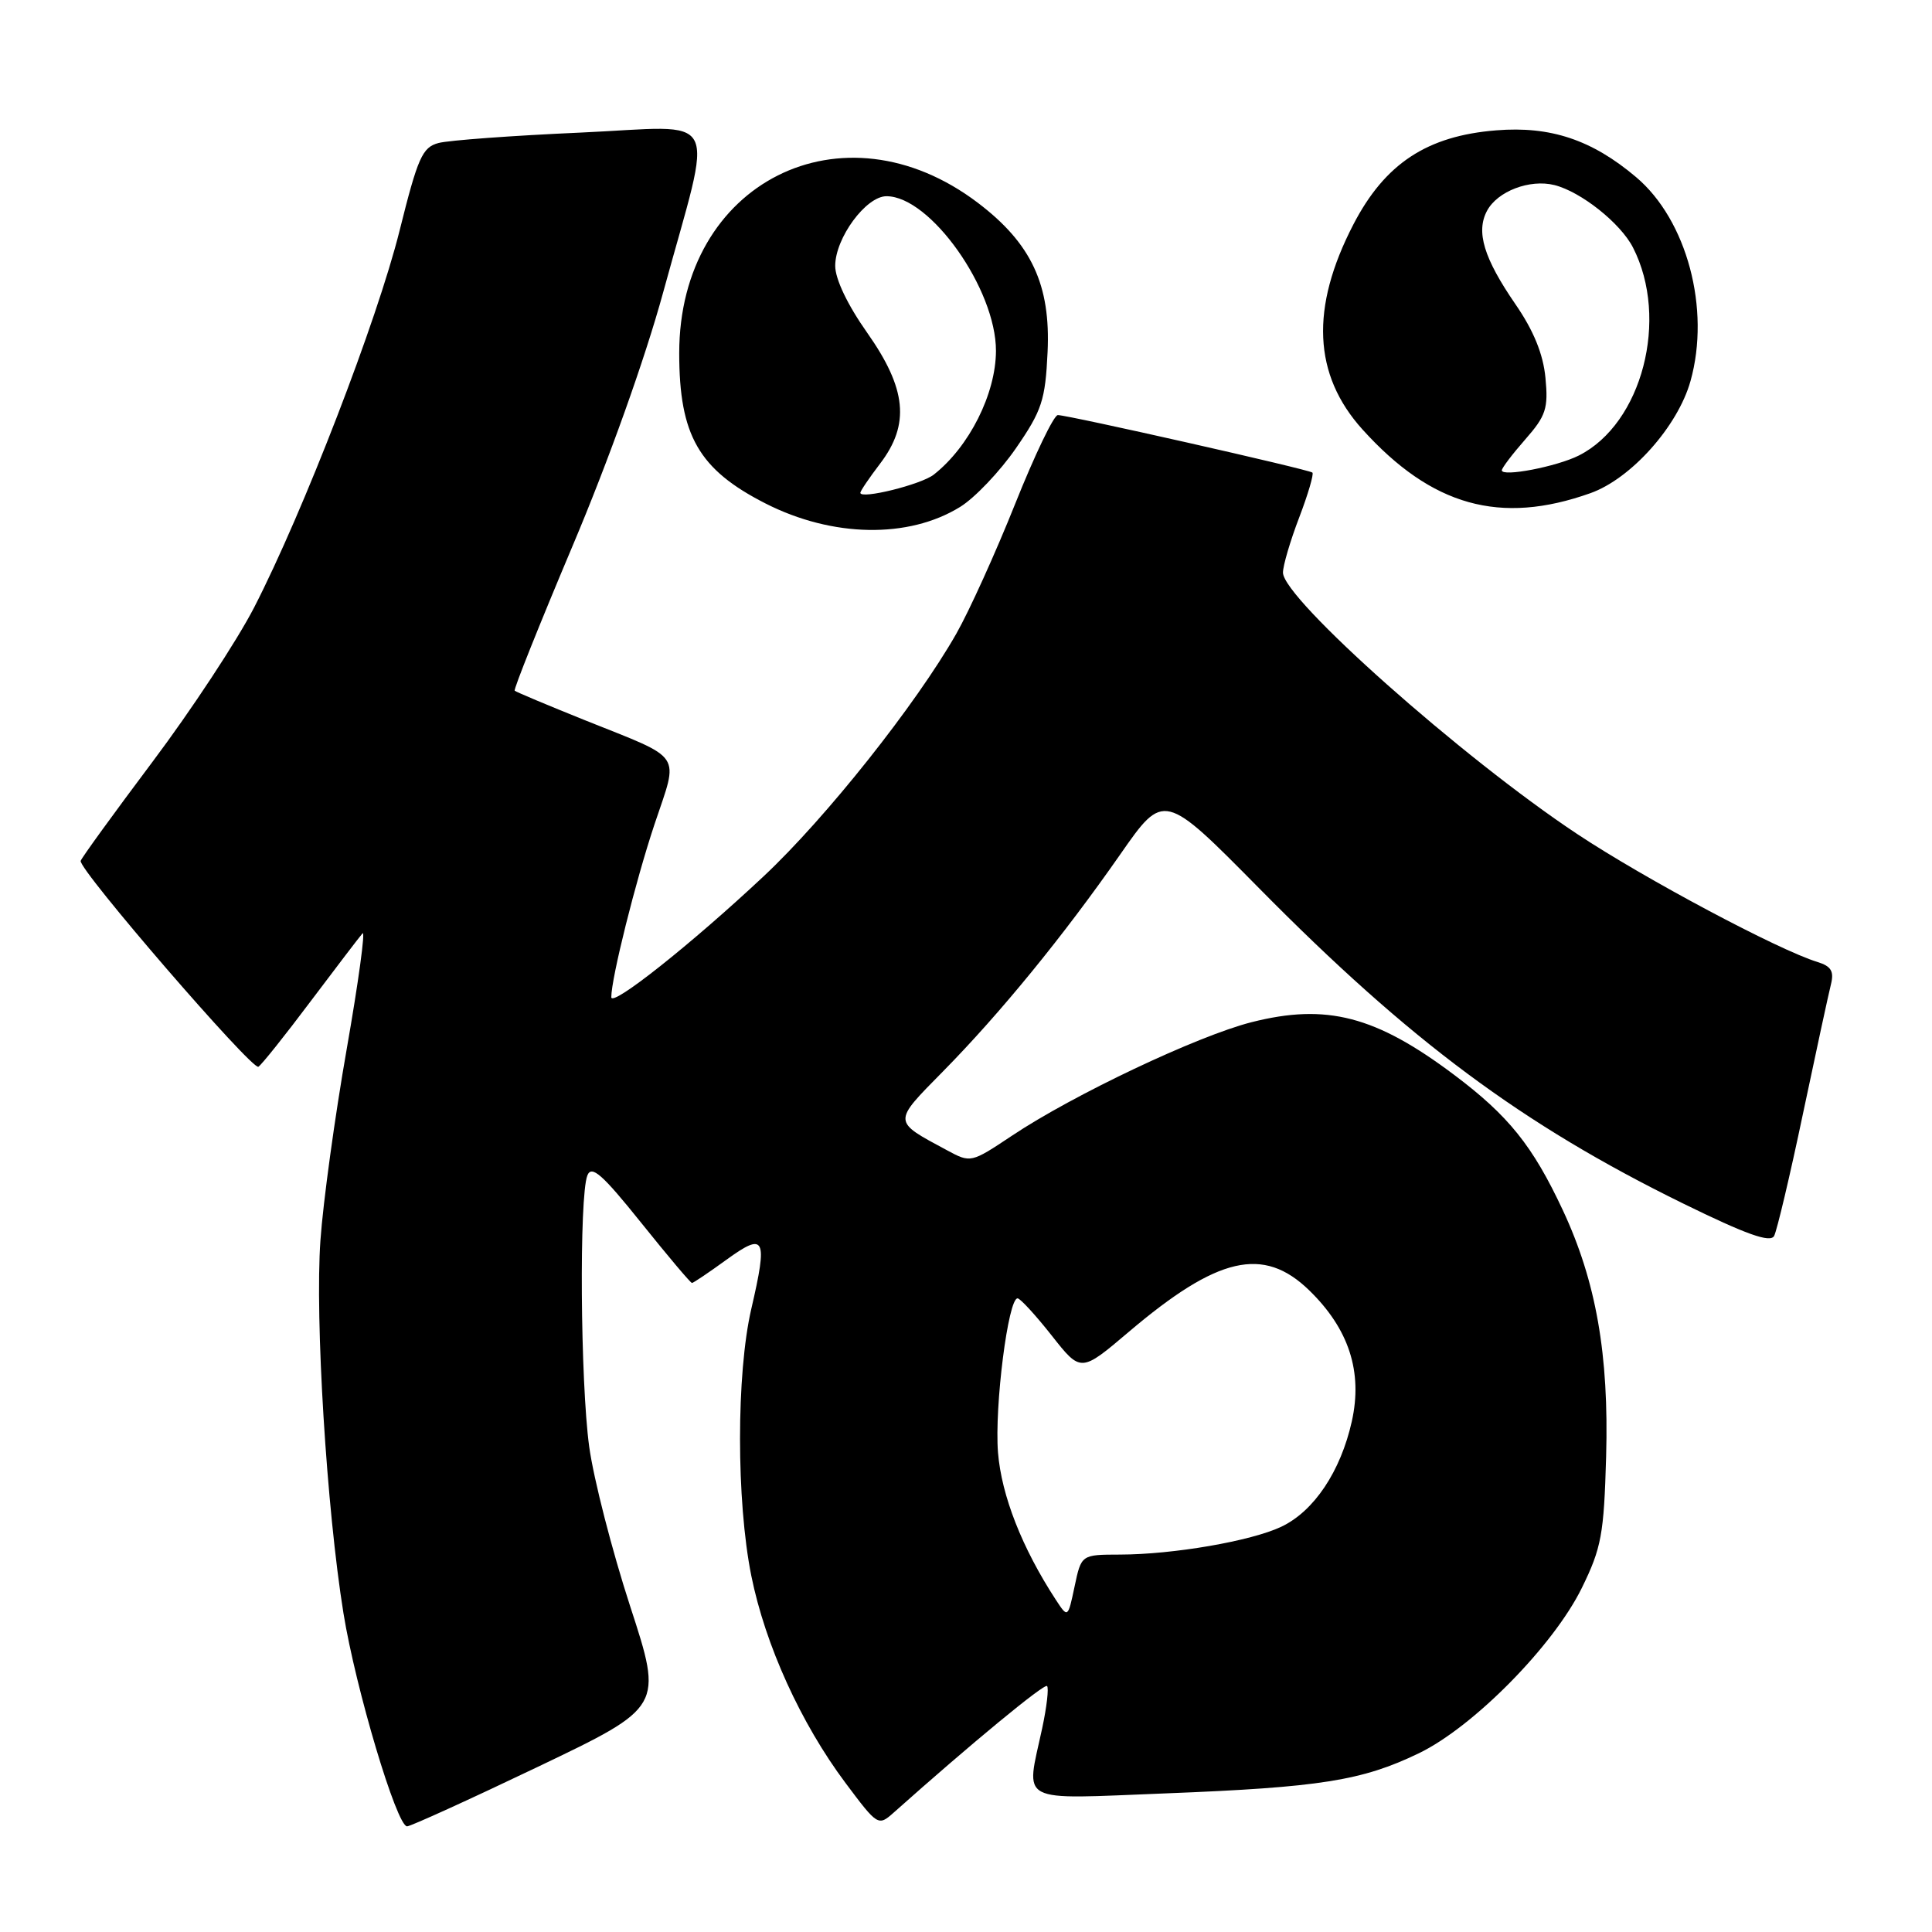 <?xml version="1.0" encoding="UTF-8" standalone="no"?>
<!DOCTYPE svg PUBLIC "-//W3C//DTD SVG 1.1//EN" "http://www.w3.org/Graphics/SVG/1.1/DTD/svg11.dtd" >
<svg xmlns="http://www.w3.org/2000/svg" xmlns:xlink="http://www.w3.org/1999/xlink" version="1.1" viewBox="0 0 256 256">
 <g >
 <path fill="currentColor"
d=" M 71.32 234.09 C 87.85 226.18 87.85 226.18 83.50 212.84 C 81.11 205.50 78.66 195.98 78.07 191.68 C 76.90 183.10 76.73 158.53 77.83 155.75 C 78.39 154.35 79.80 155.59 84.94 162.00 C 88.47 166.40 91.50 170.00 91.69 170.00 C 91.87 170.00 93.93 168.61 96.26 166.92 C 101.38 163.21 101.75 163.95 99.55 173.44 C 97.56 182.04 97.56 198.88 99.55 208.79 C 101.40 217.97 106.12 228.35 112.04 236.26 C 116.30 241.95 116.37 242.00 118.43 240.17 C 128.66 231.05 138.37 223.04 138.74 223.41 C 138.99 223.66 138.70 226.17 138.10 228.98 C 135.92 239.14 134.52 238.41 154.52 237.63 C 174.90 236.83 180.48 235.95 188.00 232.32 C 195.23 228.83 205.84 218.07 209.60 210.41 C 212.20 205.11 212.53 203.31 212.82 193.00 C 213.20 179.50 211.49 169.78 207.08 160.35 C 203.09 151.82 199.89 147.84 192.69 142.43 C 182.30 134.62 175.78 132.92 165.82 135.45 C 158.67 137.27 142.20 145.07 134.07 150.50 C 128.68 154.09 128.62 154.11 125.51 152.43 C 118.22 148.51 118.23 148.80 124.97 141.95 C 132.55 134.25 140.88 124.05 148.44 113.21 C 154.22 104.92 154.22 104.92 166.86 117.72 C 186.81 137.94 201.68 148.99 222.98 159.45 C 231.40 163.58 234.57 164.71 235.08 163.77 C 235.45 163.07 237.18 155.79 238.90 147.58 C 240.63 139.38 242.30 131.66 242.61 130.43 C 243.04 128.70 242.64 128.03 240.83 127.47 C 235.69 125.90 217.95 116.46 209.00 110.52 C 193.76 100.42 170.00 79.31 170.00 75.87 C 170.00 74.94 170.97 71.65 172.15 68.57 C 173.33 65.48 174.11 62.80 173.90 62.62 C 173.42 62.20 141.53 55.00 140.17 55.00 C 139.64 55.00 137.10 60.29 134.52 66.75 C 131.94 73.21 128.43 80.96 126.71 83.98 C 121.38 93.34 109.44 108.38 101.20 116.10 C 91.67 125.04 81.00 133.51 81.00 132.13 C 81.00 129.61 84.22 116.73 86.73 109.21 C 89.95 99.57 90.74 100.74 77.50 95.43 C 72.55 93.44 68.36 91.68 68.20 91.52 C 68.03 91.36 71.48 82.74 75.86 72.36 C 80.64 61.06 85.45 47.59 87.87 38.75 C 94.59 14.21 95.89 16.72 76.89 17.57 C 67.89 17.97 59.44 18.59 58.10 18.95 C 55.96 19.52 55.36 20.88 52.95 30.55 C 49.97 42.50 40.19 67.82 33.67 80.50 C 31.40 84.90 25.35 94.10 20.21 100.94 C 15.08 107.78 10.79 113.69 10.69 114.07 C 10.38 115.19 33.42 141.86 34.24 141.35 C 34.66 141.09 37.77 137.20 41.15 132.69 C 44.54 128.19 47.64 124.12 48.04 123.67 C 48.44 123.21 47.50 130.11 45.94 139.01 C 44.38 147.90 42.81 159.30 42.46 164.34 C 41.72 174.72 43.28 199.95 45.51 213.76 C 47.13 223.77 52.57 242.00 53.94 242.00 C 54.40 242.00 62.22 238.44 71.32 234.09 Z  M 127.22 67.17 C 129.17 65.97 132.50 62.46 134.62 59.39 C 138.06 54.40 138.51 53.03 138.81 46.65 C 139.23 37.75 136.67 32.26 129.58 26.88 C 111.65 13.27 90.00 24.17 90.00 46.79 C 90.00 57.70 92.59 62.21 101.43 66.71 C 110.29 71.22 120.38 71.40 127.22 67.17 Z  M 210.73 65.35 C 216.12 63.44 222.32 56.49 224.00 50.49 C 226.68 40.94 223.53 29.16 216.79 23.47 C 210.95 18.53 205.45 16.69 198.27 17.27 C 189.08 18.00 183.51 21.68 179.33 29.74 C 173.60 40.80 174.00 49.67 180.54 56.91 C 189.71 67.06 198.78 69.60 210.73 65.35 Z  M 139.89 211.96 C 135.44 205.14 132.70 198.18 132.24 192.46 C 131.76 186.39 133.59 171.96 134.84 172.04 C 135.20 172.06 137.24 174.28 139.36 176.97 C 143.22 181.87 143.22 181.87 149.57 176.48 C 161.34 166.49 167.40 165.09 173.45 170.95 C 178.74 176.08 180.59 181.77 179.12 188.35 C 177.64 194.97 174.11 200.25 169.78 202.30 C 165.78 204.20 155.45 205.98 148.39 205.99 C 143.28 206.00 143.28 206.00 142.39 210.21 C 141.50 214.42 141.50 214.42 139.89 211.96 Z  M 114.00 65.30 C 114.00 65.06 115.18 63.32 116.62 61.43 C 120.60 56.21 120.13 51.51 114.90 44.08 C 112.31 40.41 110.67 36.98 110.67 35.23 C 110.67 31.54 114.75 26.00 117.46 26.00 C 123.27 26.00 131.99 38.32 131.97 46.50 C 131.95 52.19 128.43 59.20 123.73 62.89 C 122.05 64.21 114.00 66.20 114.00 65.30 Z  M 199.00 62.32 C 199.00 62.01 200.40 60.17 202.11 58.22 C 204.85 55.10 205.17 54.12 204.78 50.06 C 204.48 46.91 203.21 43.80 200.79 40.29 C 196.61 34.21 195.55 30.71 197.04 27.93 C 198.42 25.34 202.70 23.71 205.96 24.52 C 209.48 25.40 214.73 29.57 216.38 32.80 C 221.21 42.25 217.59 56.14 209.20 60.36 C 206.28 61.83 199.00 63.23 199.00 62.32 Z "/>
</g>
</svg>